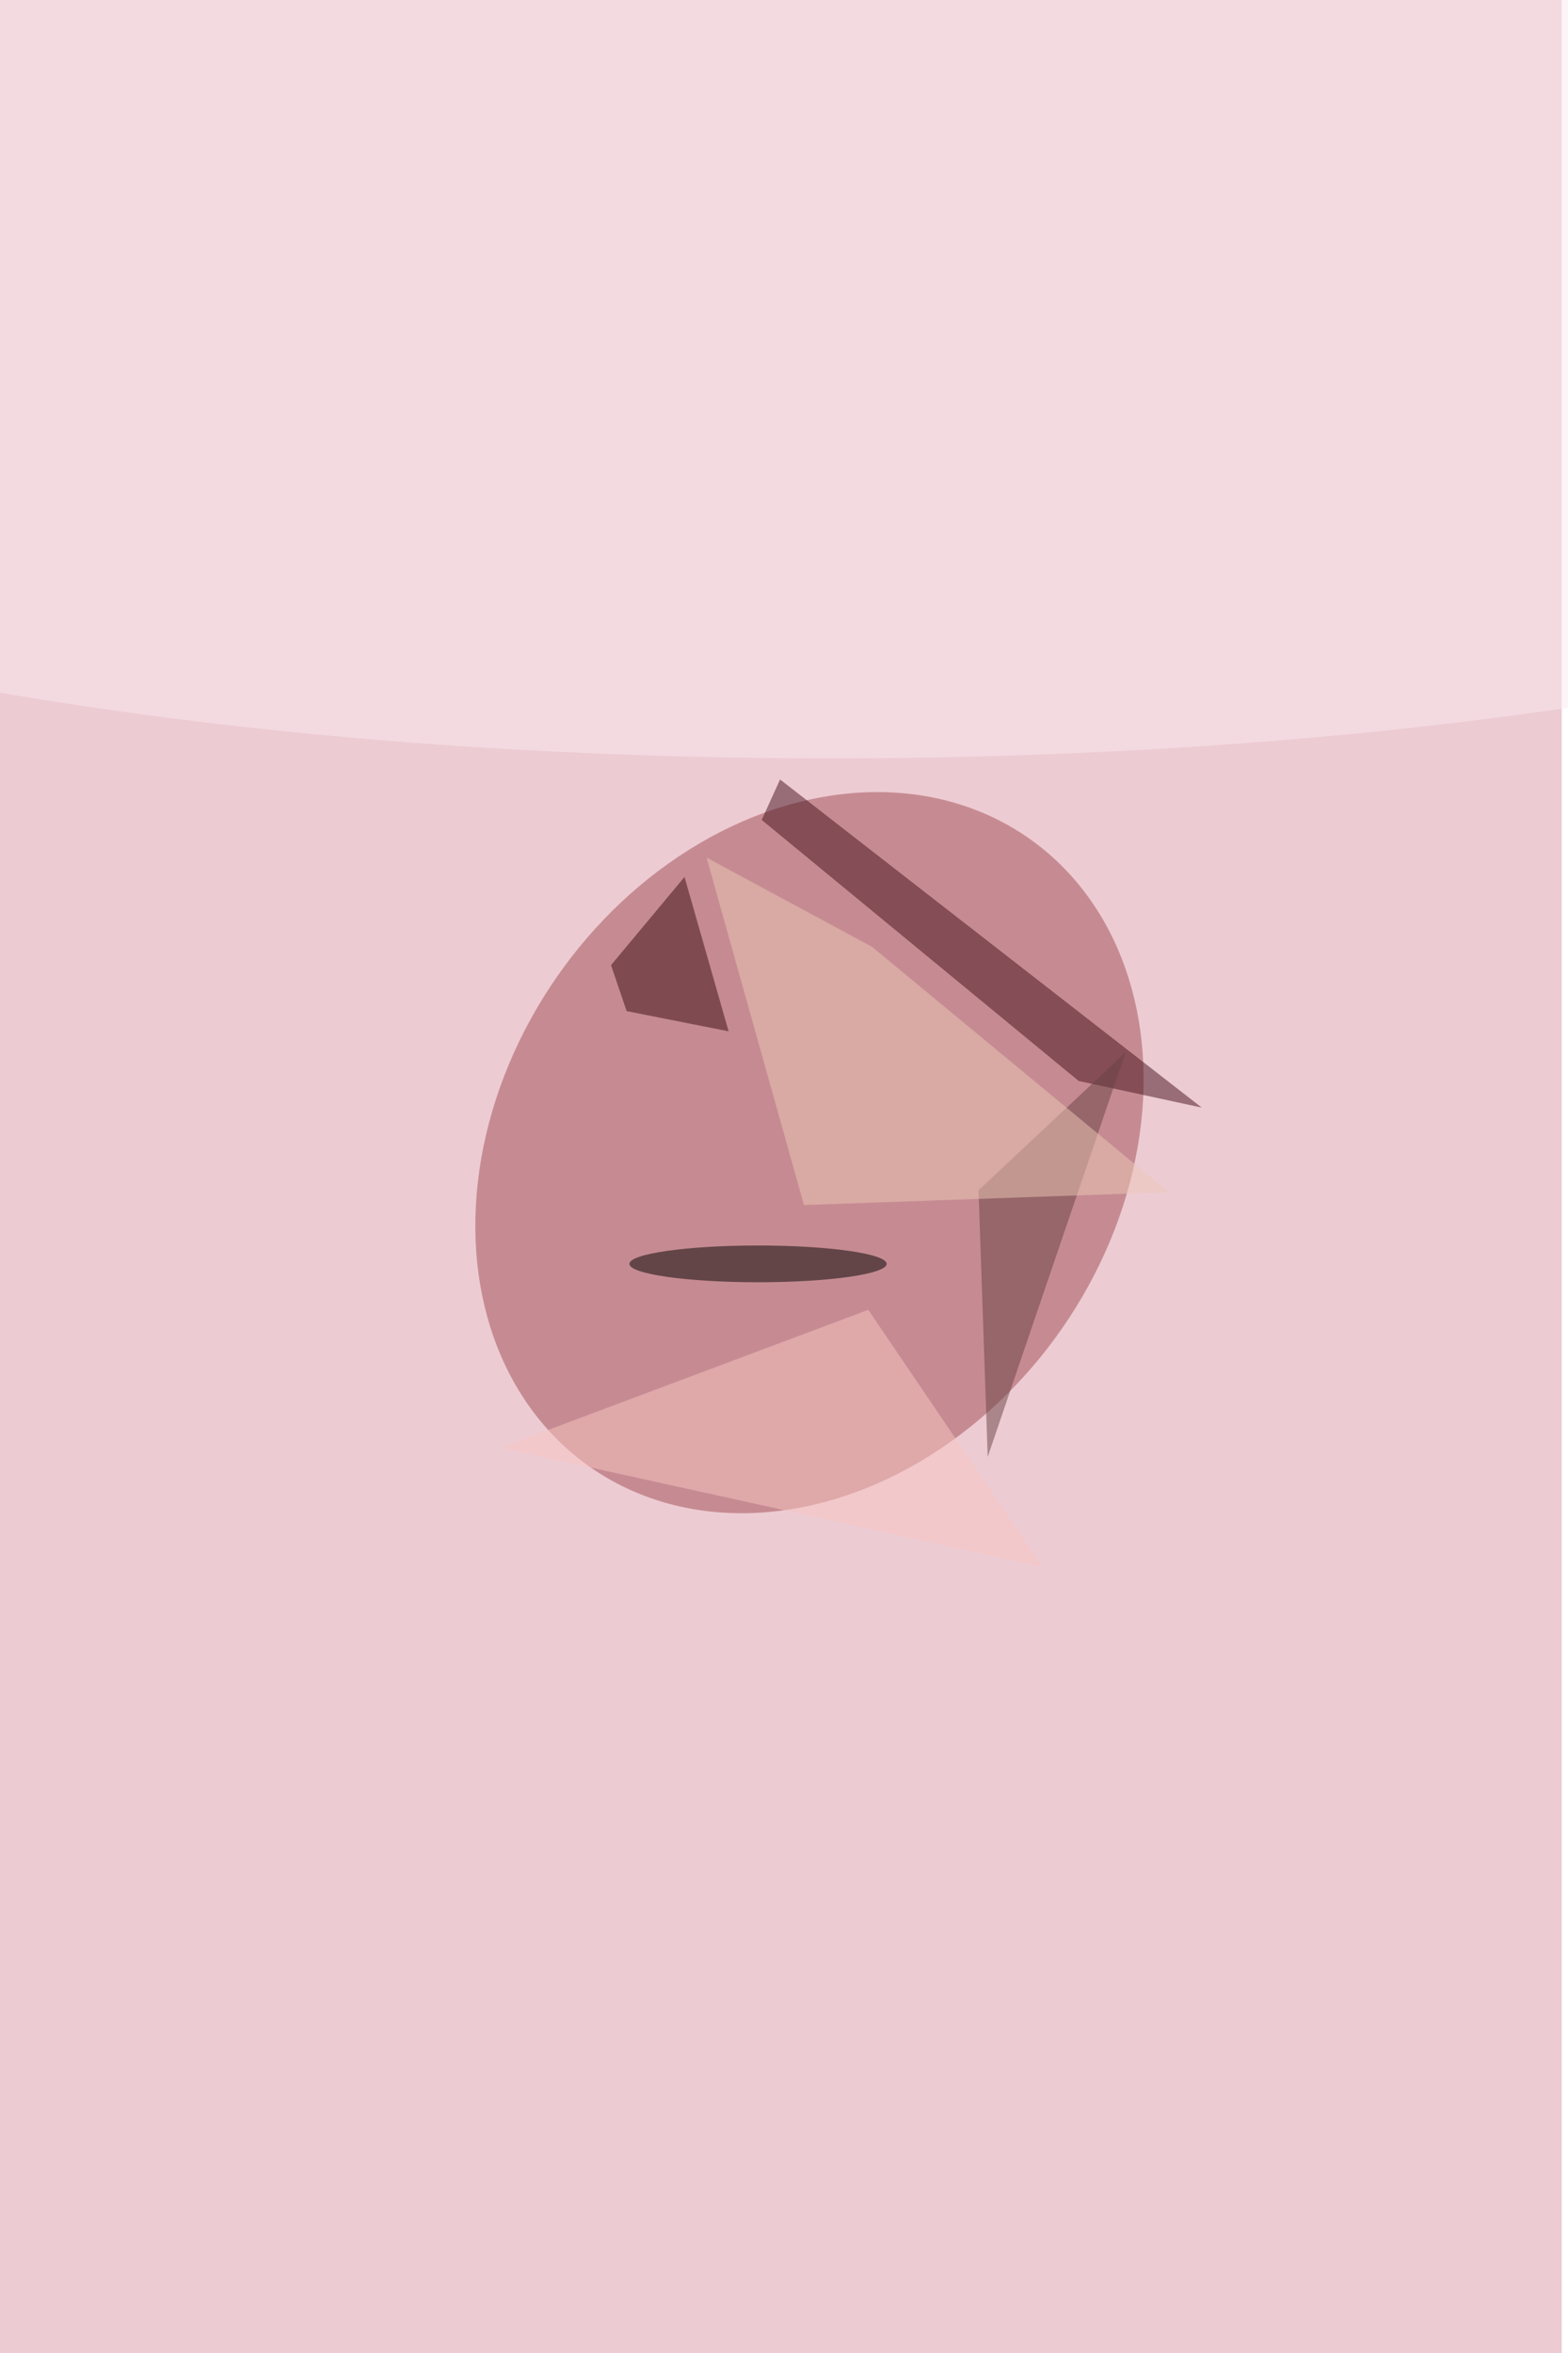 <svg xmlns="http://www.w3.org/2000/svg" viewBox="0 0 2000 3000"><filter id="b"><feGaussianBlur stdDeviation="12" /></filter><path fill="#edcbd3" d="M0 0h1992v3000H0z"/><g filter="url(#b)" transform="translate(5.9 5.9) scale(11.719)" fill-opacity=".5"><ellipse fill="#a14c53" rx="1" ry="1" transform="matrix(23.788 -34.264 27.51 19.099 87.6 124.9)"/><ellipse fill="#faeaf1" cx="90" cy="36" rx="169" ry="46"/><path fill="#44101d" d="M130.3 120L84.4 84.3l-2 4.4 34.5 28.4z"/><ellipse cx="82" cy="137" rx="14" ry="2"/><path fill="#f9c7c3" d="M94 142l-40 15 59 13z"/><path fill="#380c10" d="M67.7 109.5l-1.7-5 8-9.6 4.8 16.8z"/><path fill="#684344" d="M107 158l15-44-16 15z"/><path fill="#edc8b7" d="M94.4 102.5l-18-9.7L87 130.6l39.7-1.4z"/></g></svg>